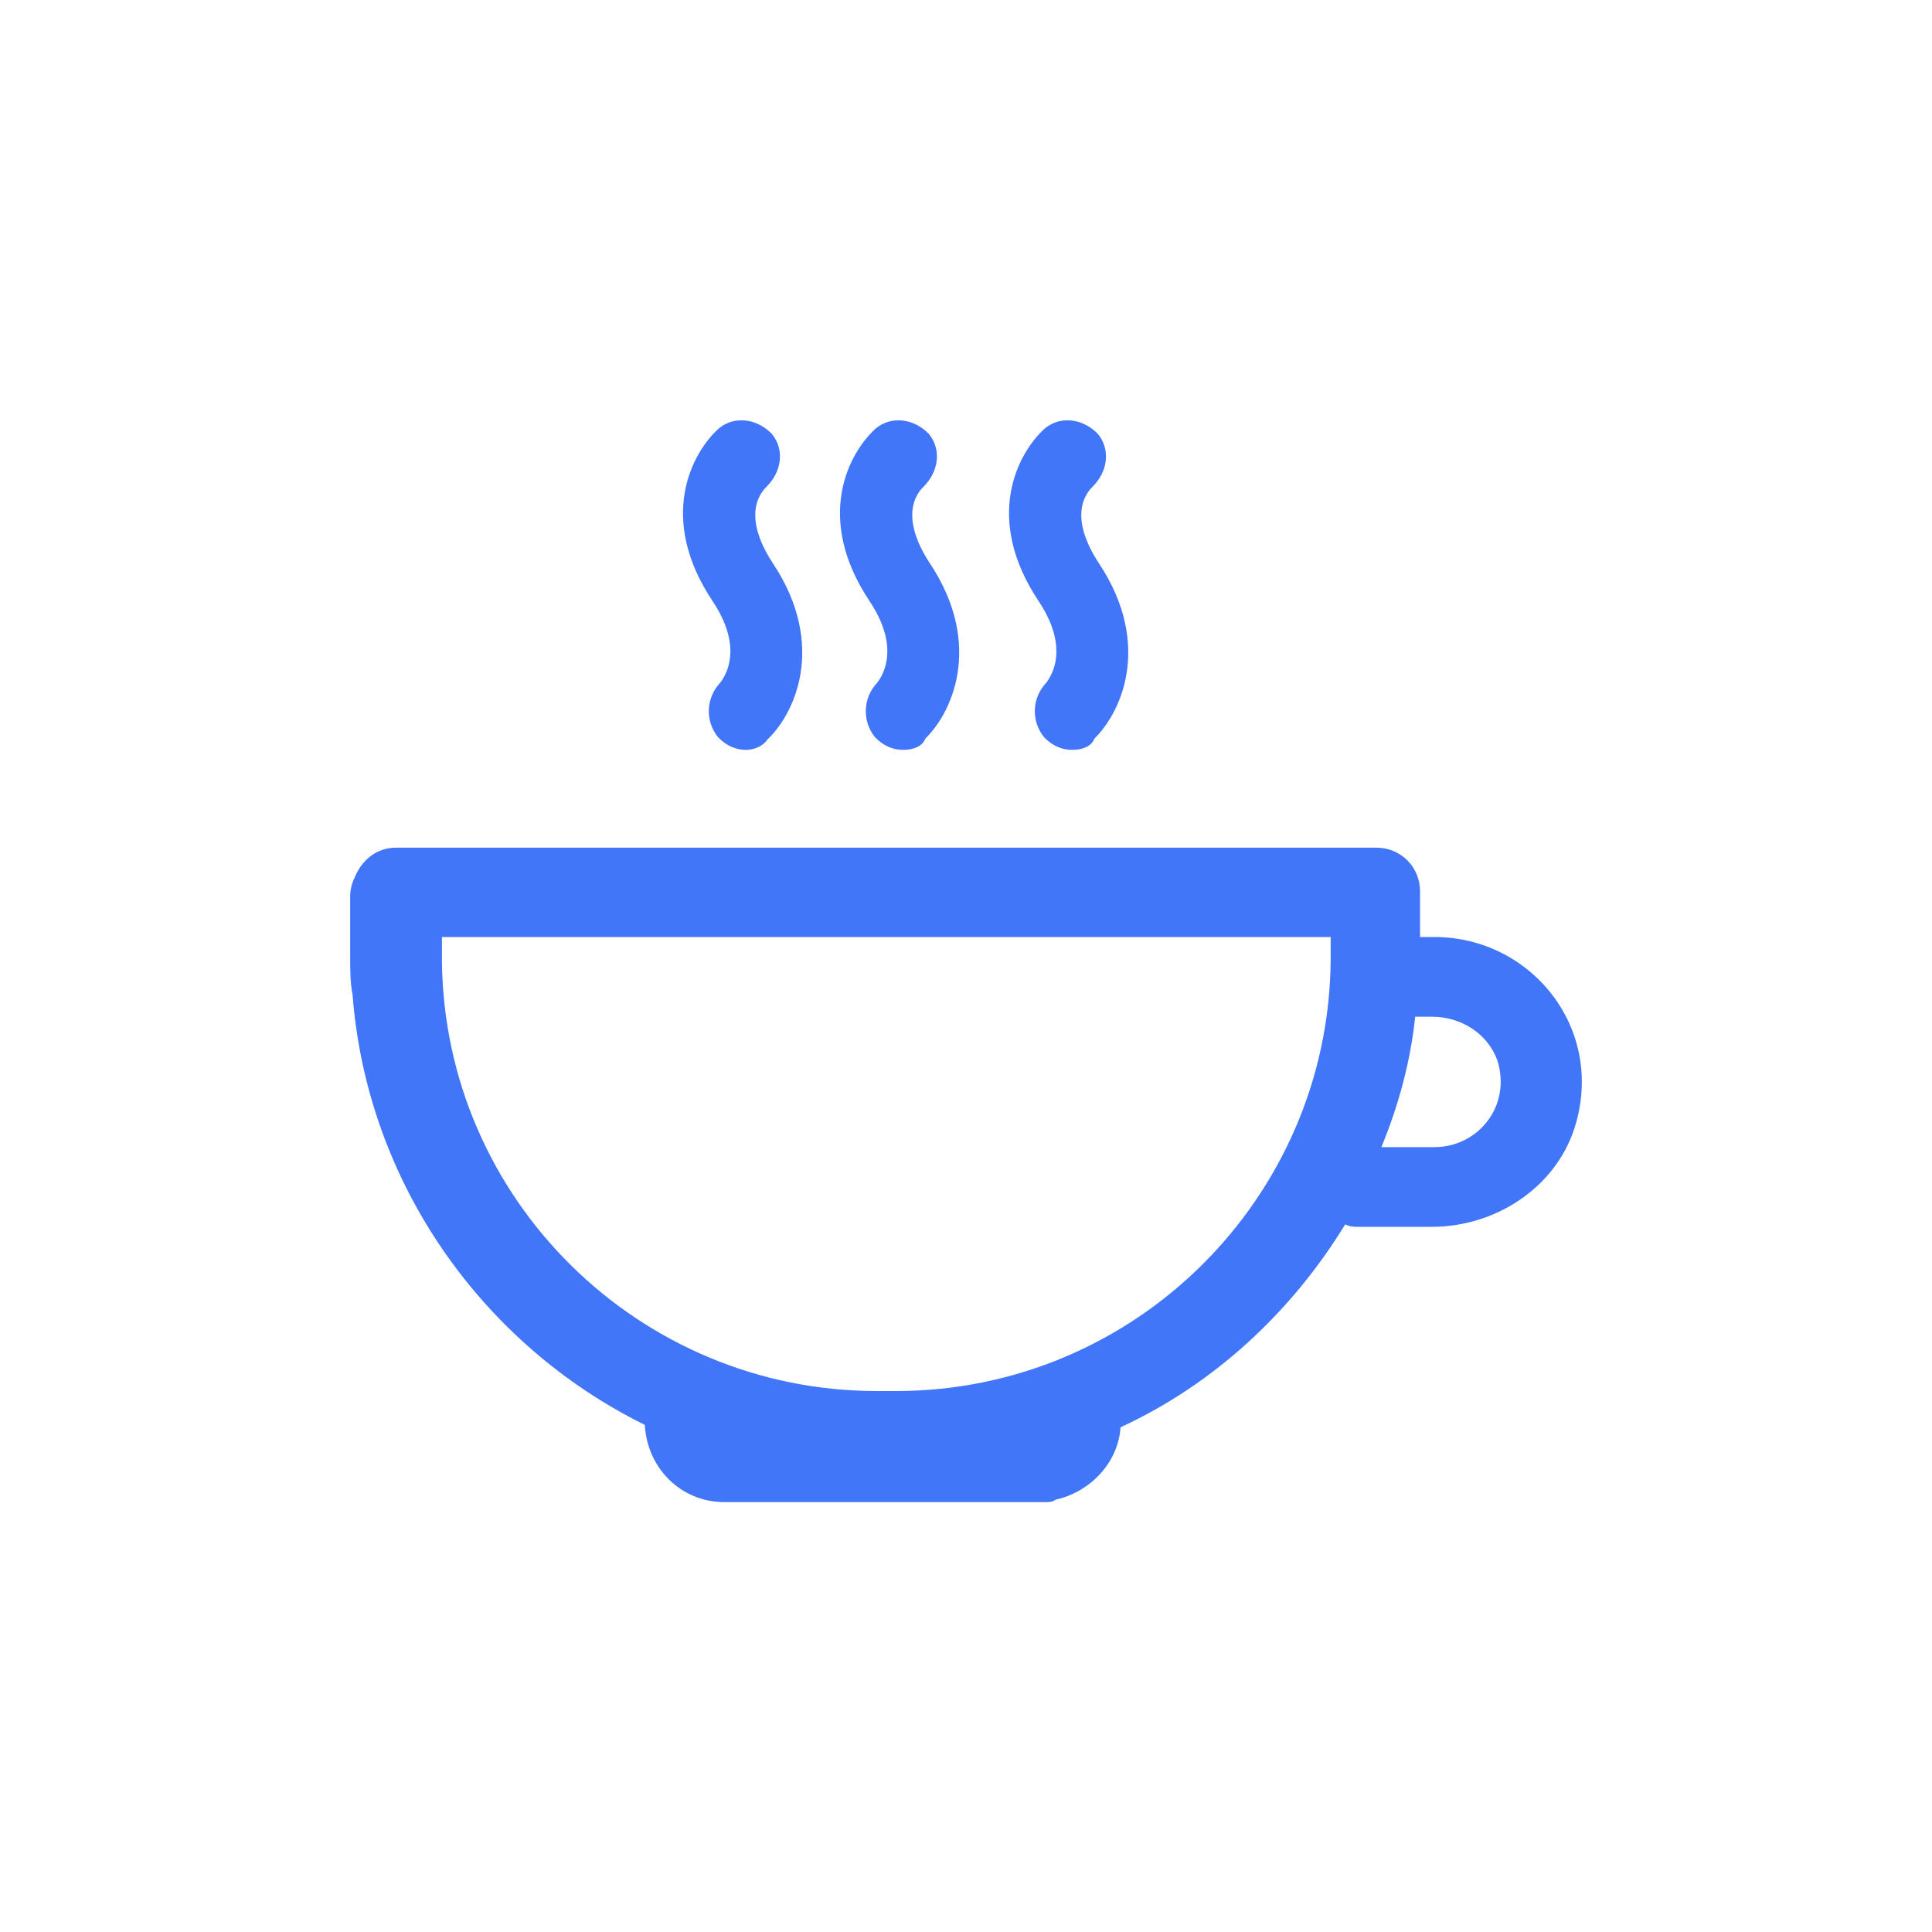 <?xml version="1.0" encoding="utf-8"?>
<!-- Generator: Adobe Illustrator 19.0.0, SVG Export Plug-In . SVG Version: 6.00 Build 0)  -->
<svg version="1.1" id="Capa_1" xmlns="http://www.w3.org/2000/svg" xmlns:xlink="http://www.w3.org/1999/xlink" x="0px" y="0px"
	 viewBox="0 0 80 80" style="enable-background:new 0 0 80 80;" xml:space="preserve">
<style type="text/css">
	.st0{fill:#4176F8;stroke:#4176F8;stroke-width:0.7;stroke-miterlimit:10;}
	.st1{fill:#4176F8;}
	.st2{opacity:0.2;}
</style>
<g id="XMLID_31_">
	<g id="XMLID_27_">
		<g id="XMLID_1881_">
			<g id="XMLID_1884_">
				<path id="XMLID_1885_" class="st0" d="M37.4,30.7c-0.3,0-0.6-0.1-0.9-0.4c-0.4-0.5-0.4-1.2,0-1.7c0.1-0.1,1.4-1.5-0.2-3.9
					c-2.2-3.3-0.8-5.8,0.2-6.7c0.5-0.4,1.2-0.3,1.7,0.2c0.4,0.5,0.3,1.2-0.2,1.7c-0.2,0.2-1.3,1.3,0.2,3.6c2.2,3.3,0.8,6-0.2,6.9
					C38,30.6,37.7,30.7,37.4,30.7z"/>
			</g>
			<g id="XMLID_1882_">
				<path id="XMLID_1883_" class="st0" d="M44.4,30.7c-0.3,0-0.6-0.1-0.9-0.4c-0.4-0.5-0.4-1.2,0-1.7c0.1-0.1,1.4-1.5-0.2-3.9
					c-2.2-3.3-0.8-5.8,0.2-6.7c0.5-0.4,1.2-0.3,1.7,0.2c0.4,0.5,0.3,1.2-0.2,1.7c-0.2,0.2-1.3,1.3,0.2,3.6c2.2,3.3,0.8,6-0.2,6.9
					C45,30.6,44.7,30.7,44.4,30.7z"/>
			</g>
		</g>
		<g id="XMLID_28_">
			<g id="XMLID_29_">
				<path id="XMLID_30_" class="st0" d="M30.9,30.7c-0.3,0-0.6-0.1-0.9-0.4c-0.4-0.5-0.4-1.2,0-1.7c0.1-0.1,1.4-1.5-0.2-3.9
					c-2.2-3.3-0.8-5.8,0.2-6.7c0.5-0.4,1.2-0.3,1.7,0.2c0.4,0.5,0.3,1.2-0.2,1.7c-0.2,0.2-1.3,1.3,0.2,3.6c2.2,3.3,0.8,6-0.2,6.9
					C31.4,30.6,31.1,30.7,30.9,30.7z"/>
			</g>
		</g>
	</g>
	<path id="XMLID_1874_" class="st1" d="M59.4,38.8h-0.6v-1.7c0,0,0-0.1,0-0.1c0,0,0-0.1,0-0.1c0-1-0.8-1.8-1.8-1.8H16.4
		c-0.8,0-1.4,0.5-1.7,1.2c-0.1,0.2-0.2,0.5-0.2,0.8v2.5c0,0.5,0,1.1,0.1,1.6C15.2,49,20,55.7,26.7,59c0.1,1.8,1.5,3.2,3.3,3.2
		c0,0,0,0,0.1,0c0,0,0,0,0,0h13.2c0.1,0,0.3,0,0.4-0.1c1.4-0.3,2.6-1.5,2.7-3c3.9-1.8,7.1-4.8,9.3-8.4c0.2,0.1,0.4,0.1,0.5,0.1h3.1
		c2.6,0,5.1-1.6,5.9-4.1C66.5,42.6,63.4,38.8,59.4,38.8L59.4,38.8z M55.1,39.8c-0.1,9.8-8.1,17.8-18,17.8h-0.8
		c-9.8,0-17.9-7.9-18-17.8v-1h36.8V39.8z M59.4,47.5h-2.2c0.7-1.7,1.2-3.5,1.4-5.4l0.7,0c1.2,0,2.3,0.7,2.7,1.8
		C62.6,45.8,61.2,47.5,59.4,47.5L59.4,47.5z"/>
</g>
<g id="XMLID_33_">
	<path id="XMLID_1766_" class="st1" d="M-51.1,39.5h37.5c0.6,0,1.1,0.2,1.5,0.6c0.4,0.4,0.6,0.9,0.6,1.5c0,0.6-0.2,1.1-0.6,1.5
		c-0.4,0.4-0.9,0.6-1.5,0.6h-37.5c-0.6,0-1.1-0.2-1.5-0.6c-0.4-0.4-0.6-0.9-0.6-1.5c0-0.6,0.2-1.1,0.6-1.5
		C-52.1,39.7-51.7,39.5-51.1,39.5z"/>
	<path id="XMLID_1704_" class="st1" d="M-51.1,56.2h37.5c0.6,0,1.1,0.2,1.5,0.6c0.4,0.4,0.6,0.9,0.6,1.5c0,0.6-0.2,1.1-0.6,1.5
		c-0.4,0.4-0.9,0.6-1.5,0.6h-37.5c-0.6,0-1.1-0.2-1.5-0.6c-0.4-0.4-0.6-0.9-0.6-1.5c0-0.6,0.2-1.1,0.6-1.5
		C-52.1,56.4-51.7,56.2-51.1,56.2z"/>
	<path id="XMLID_1698_" class="st1" d="M-51.1,47.8h29.2c0.6,0,1.1,0.2,1.5,0.6c0.4,0.4,0.6,0.9,0.6,1.5c0,0.6-0.2,1.1-0.6,1.5
		c-0.4,0.4-0.9,0.6-1.5,0.6h-29.2c-0.6,0-1.1-0.2-1.5-0.6c-0.4-0.4-0.6-0.9-0.6-1.5c0-0.6,0.2-1.1,0.6-1.5
		C-52.1,48-51.7,47.8-51.1,47.8z"/>
	<circle id="XMLID_32_" class="st1" cx="-45.4" cy="27.4" r="7.7"/>
</g>
<g id="XMLID_34_">
	<g id="XMLID_40_" class="st2">
		<g id="XMLID_1886_">
			<path id="XMLID_1920_" class="st1" d="M-15-15.1l-1.9,21.2h-40l-1.9-21.2H-15 M-13.8-18.5h-46.3c-2.3,0-2.5,1.1-2.3,2.5l2.1,23
				c0.1,1.4,0.5,2.5,2.8,2.5h41.1c2.4,0,2.7-1.1,2.8-2.5l2.1-23C-11.3-17.4-11.5-18.5-13.8-18.5L-13.8-18.5z"/>
		</g>
		<g id="XMLID_41_">
			<path id="XMLID_42_" class="st1" d="M-15.5-24.1c-0.3-1.1-1.7-2-3.1-2H-36c-1.4,0-3.4-0.8-4.4-1.8l-1.5-1.5c-1-1-3-1.8-4.4-1.8
				h-8.3c-1.4,0-2.7,1.1-2.8,2.5l-0.7,6.6H-15L-15.5-24.1z"/>
		</g>
	</g>
	<g id="XMLID_1879_">
		<path id="XMLID_1880_" class="st1" d="M-15-15.1l-1.9,21.2h-40l-1.9-21.2H-15 M-13.8-18.5h-46.3c-2.3,0-2.5,1.1-2.3,2.5l2.1,23
			c0.1,1.4,0.5,2.5,2.8,2.5h41.1c2.4,0,2.7-1.1,2.8-2.5l2.1-23C-11.3-17.4-11.5-18.5-13.8-18.5L-13.8-18.5z"/>
	</g>
	<g id="XMLID_36_">
		<path id="XMLID_37_" class="st1" d="M-15.5-24.2c-0.3-1.1-1.7-2-3.1-2H-36c-1.4,0-3.4-0.8-4.4-1.8l-1.5-1.5c-1-1-3-1.8-4.4-1.8
			h-8.3c-1.4,0-2.7,1.1-2.9,2.6l-0.7,6.6H-15L-15.5-24.2z"/>
	</g>
</g>
</svg>
